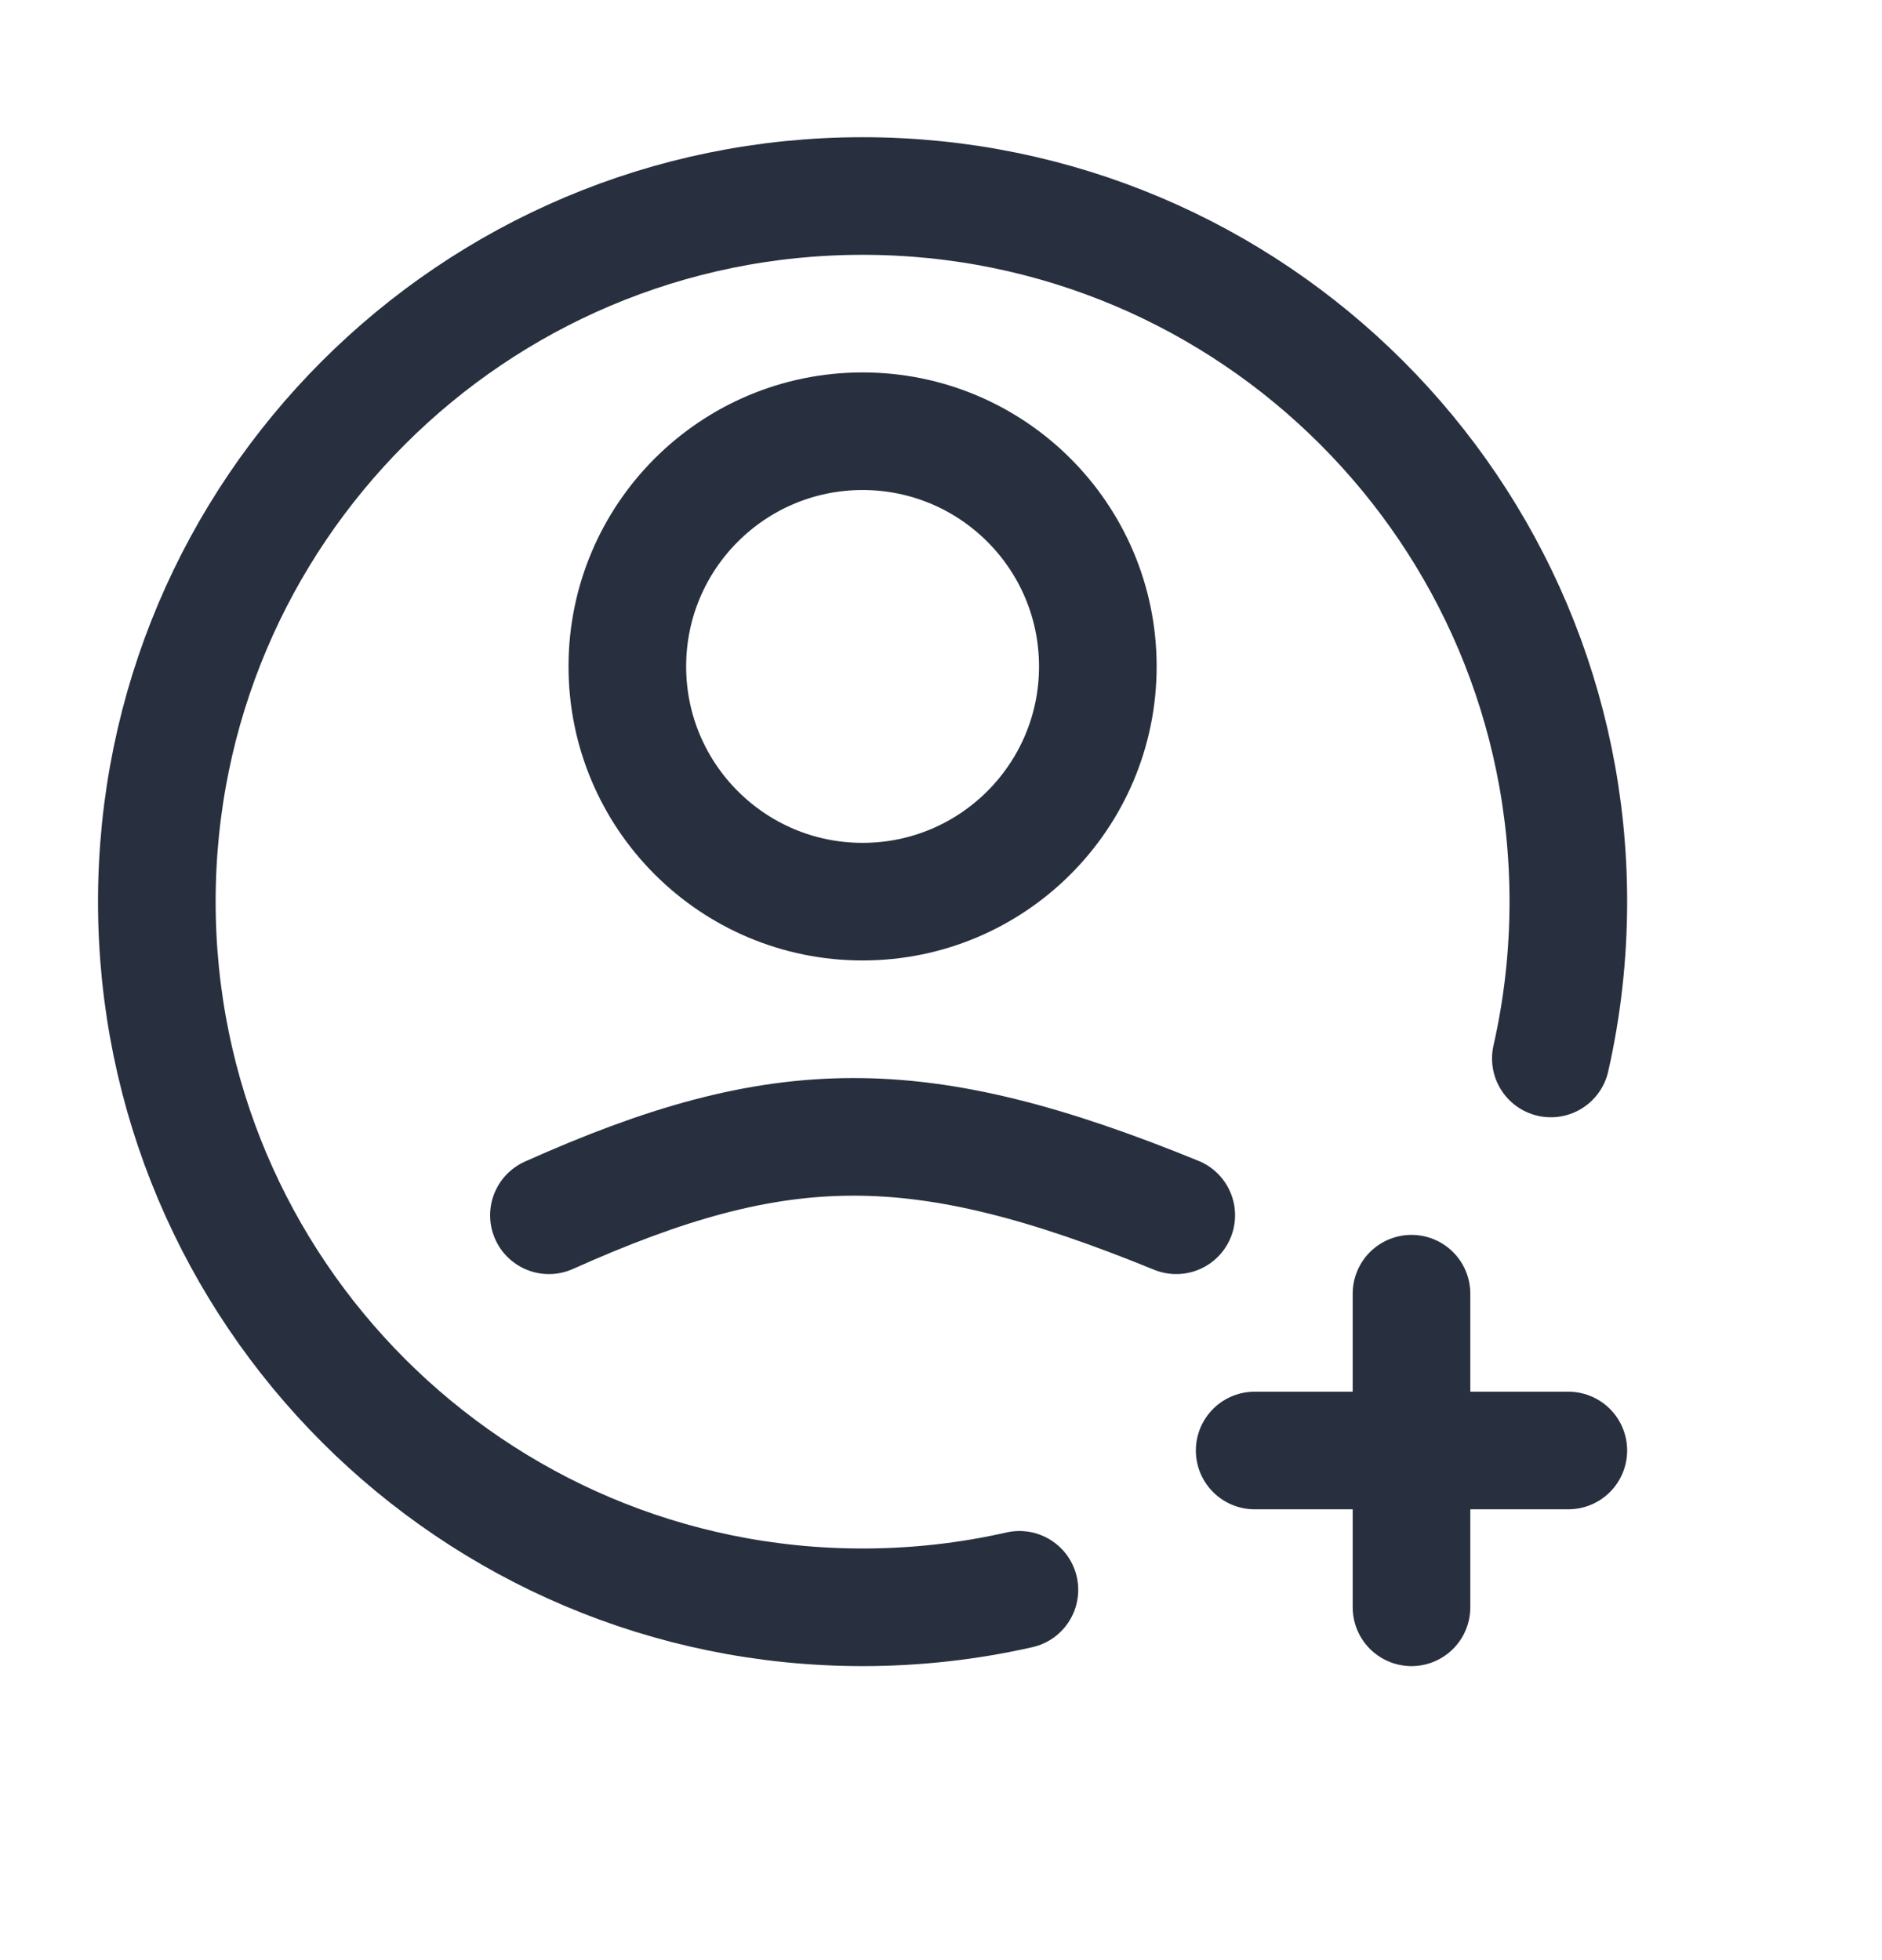 <svg width="24" height="25" viewBox="0 0 24 25" fill="none" xmlns="http://www.w3.org/2000/svg">
<path d="M7 15.5C9.946 14.18 11.7 14.153 15 15.5" stroke="#28303F" stroke-width="1.5" stroke-linecap="round" stroke-linejoin="round"/>
<circle cx="3" cy="3" r="3" transform="matrix(1 0 0 -1 8 11.5)" stroke="#28303F" stroke-width="1.5" stroke-linejoin="round"/>
<path d="M19.777 13.5C19.923 12.857 20 12.187 20 11.5C20 6.529 15.971 2.5 11 2.5C6.029 2.5 2 6.529 2 11.5C2 16.471 6.029 20.5 11 20.5C11.687 20.5 12.357 20.423 13 20.277" stroke="#28303F" stroke-width="1.5" stroke-linecap="round" stroke-linejoin="round"/>
<path d="M18 16.5V20.5" stroke="#28303F" stroke-width="1.5" stroke-linecap="round"/>
<path d="M20 18.5L16 18.5" stroke="#28303F" stroke-width="1.5" stroke-linecap="round"/>
</svg>
